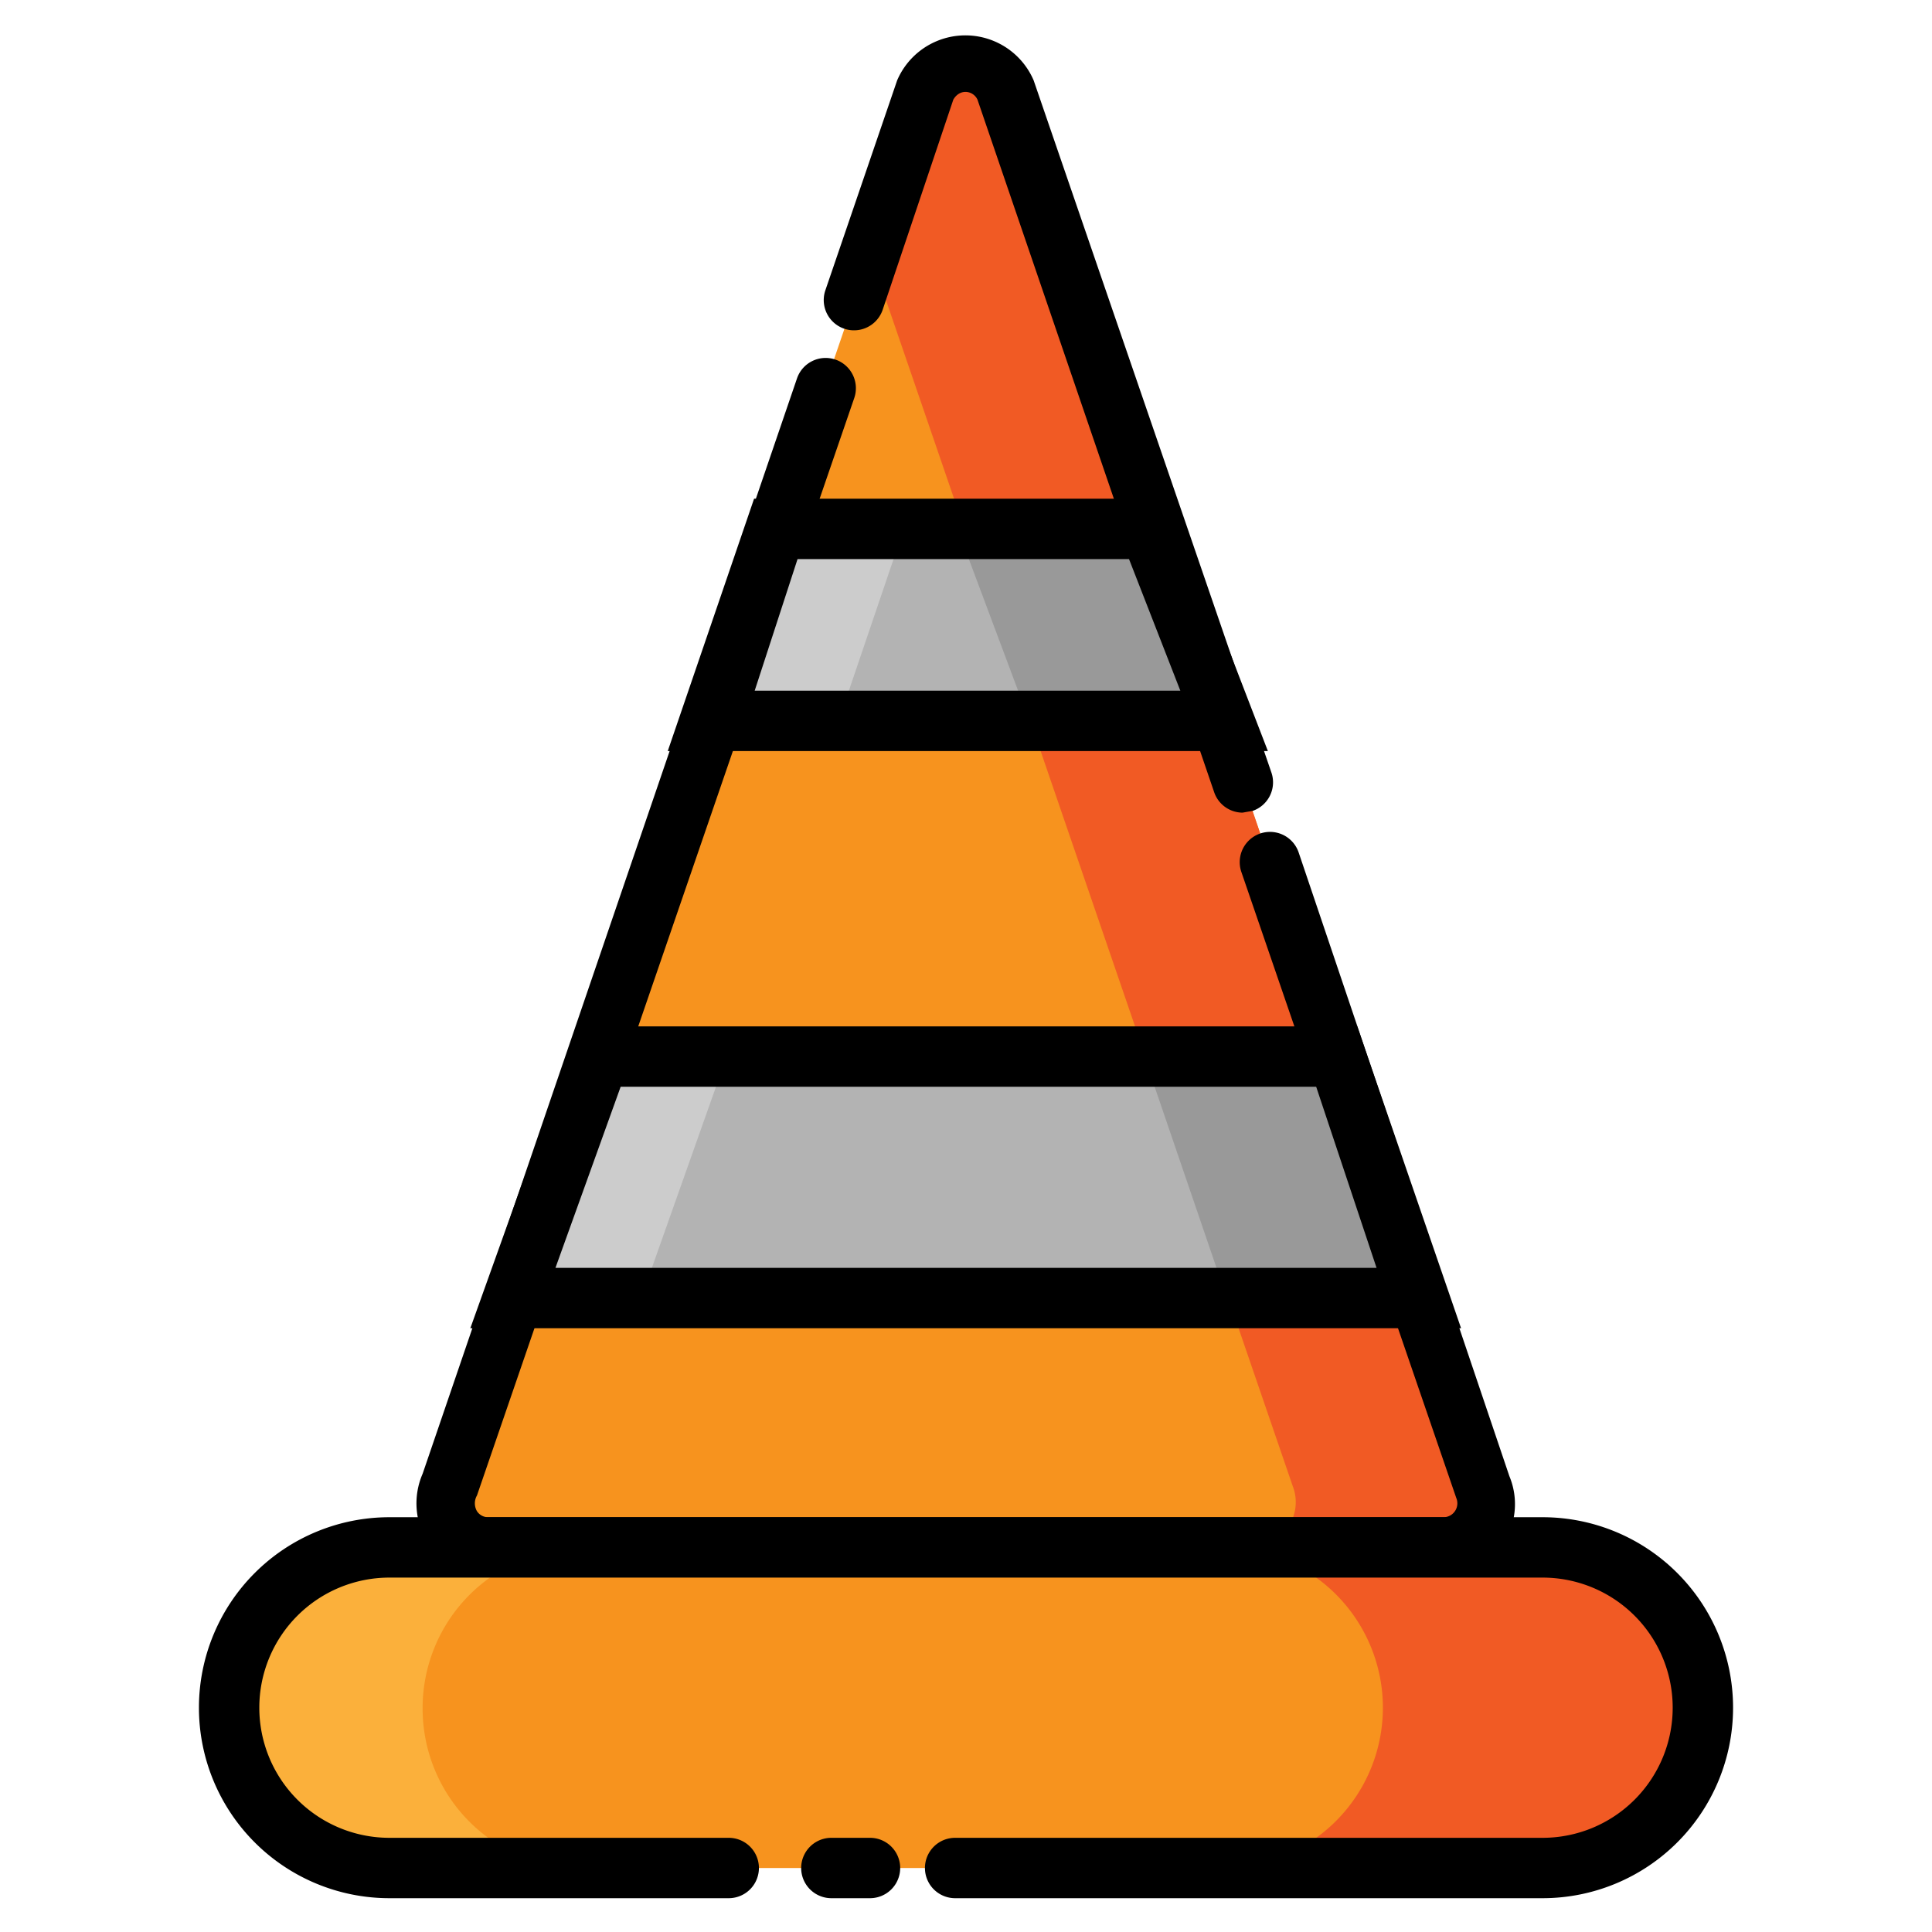 <svg height="512" viewBox="0 0 32 32" width="512" xmlns="http://www.w3.org/2000/svg"><g id="Layer_8" data-name="Layer 8"><path d="m15.34 1.49-7.91 23.12a.73.73 0 0 0 .66 1h15.82a.73.73 0 0 0 .66-1l-7.91-23.12a.73.73 0 0 0 -1.32 0z" fill="#f7931e"/><path d="m24.57 24.61-7.91-23.12a.73.73 0 0 0 -1.33 0l-.92 2.71 7 20.41a.73.73 0 0 1 -.66 1h3.18a.73.73 0 0 0 .64-1z" fill="#f15a24"/><path d="m23.91 26.13h-15.82a1.23 1.23 0 0 1 -1.09-1.72l6.2-18.14a.5.5 0 0 1 .95.32l-6.25 18.18a.26.26 0 0 0 0 .26.22.22 0 0 0 .19.1h15.82a.23.23 0 0 0 .21-.32l-3.56-10.37a.5.5 0 0 1 .95-.32l3.49 10.33a1.2 1.2 0 0 1 -.11 1.13 1.22 1.22 0 0 1 -.98.55z"/><path d="m20.58 13.46a.5.5 0 0 1 -.47-.34l-3.92-11.47c-.07-.15-.29-.19-.4 0l-1.17 3.48a.5.5 0 1 1 -.95-.32l1.19-3.48a1.23 1.23 0 0 1 2.26 0l3.94 11.47a.5.5 0 0 1 -.31.63z"/><rect fill="#f7931e" height="5.31" rx="2.5" width="24.42" x="3.79" y="25.63"/><path d="m7 28.29a2.65 2.65 0 0 1 2.65-2.65h-3.2a2.65 2.65 0 1 0 0 5.31h3.18a2.65 2.65 0 0 1 -2.63-2.66z" fill="#fbb03b"/><path d="m25.55 25.63h-5.3a2.65 2.65 0 1 1 0 5.31h5.31a2.65 2.65 0 0 0 0-5.31z" fill="#f15a24"/><path d="m14.41 31.44h-.64a.5.5 0 1 1 0-1h.64a.5.5 0 0 1 0 1z"/><path d="m25.55 31.44h-9.73a.5.5 0 0 1 0-1h9.73a2.15 2.15 0 0 0 0-4.31h-19.1a2.15 2.15 0 0 0 0 4.31h5.62a.5.5 0 0 1 0 1h-5.62a3.15 3.15 0 0 1 0-6.31h19.1a3.15 3.15 0 0 1 0 6.31z"/><path d="m12.85 8.76h6.2l1.19 3.18h-8.48z" fill="#b3b3b3"/><path d="m12.85 8.76-1.09 3.18h2.13l1.08-3.18z" fill="#ccc"/><path d="m19.05 8.76h-3.19l1.19 3.18h3.19z" fill="#999"/><path d="m21 12.44h-9.94l1.43-4.18h6.9zm-8.5-1h7.05l-.85-2.18h-5.49z"/><path d="m22.12 17.46h-12.19l-1.44 4.04h15.01z" fill="#b3b3b3"/><path d="m9.93 17.46-1.44 4.04h2.13l1.43-4.04z" fill="#ccc"/><path d="m22.12 17.46h-3.18l1.38 4.04h3.18z" fill="#999"/><path d="m24.2 22h-16.41l1.79-5h12.9zm-15-1h13.6l-1-3h-11.52z"/></g></svg>